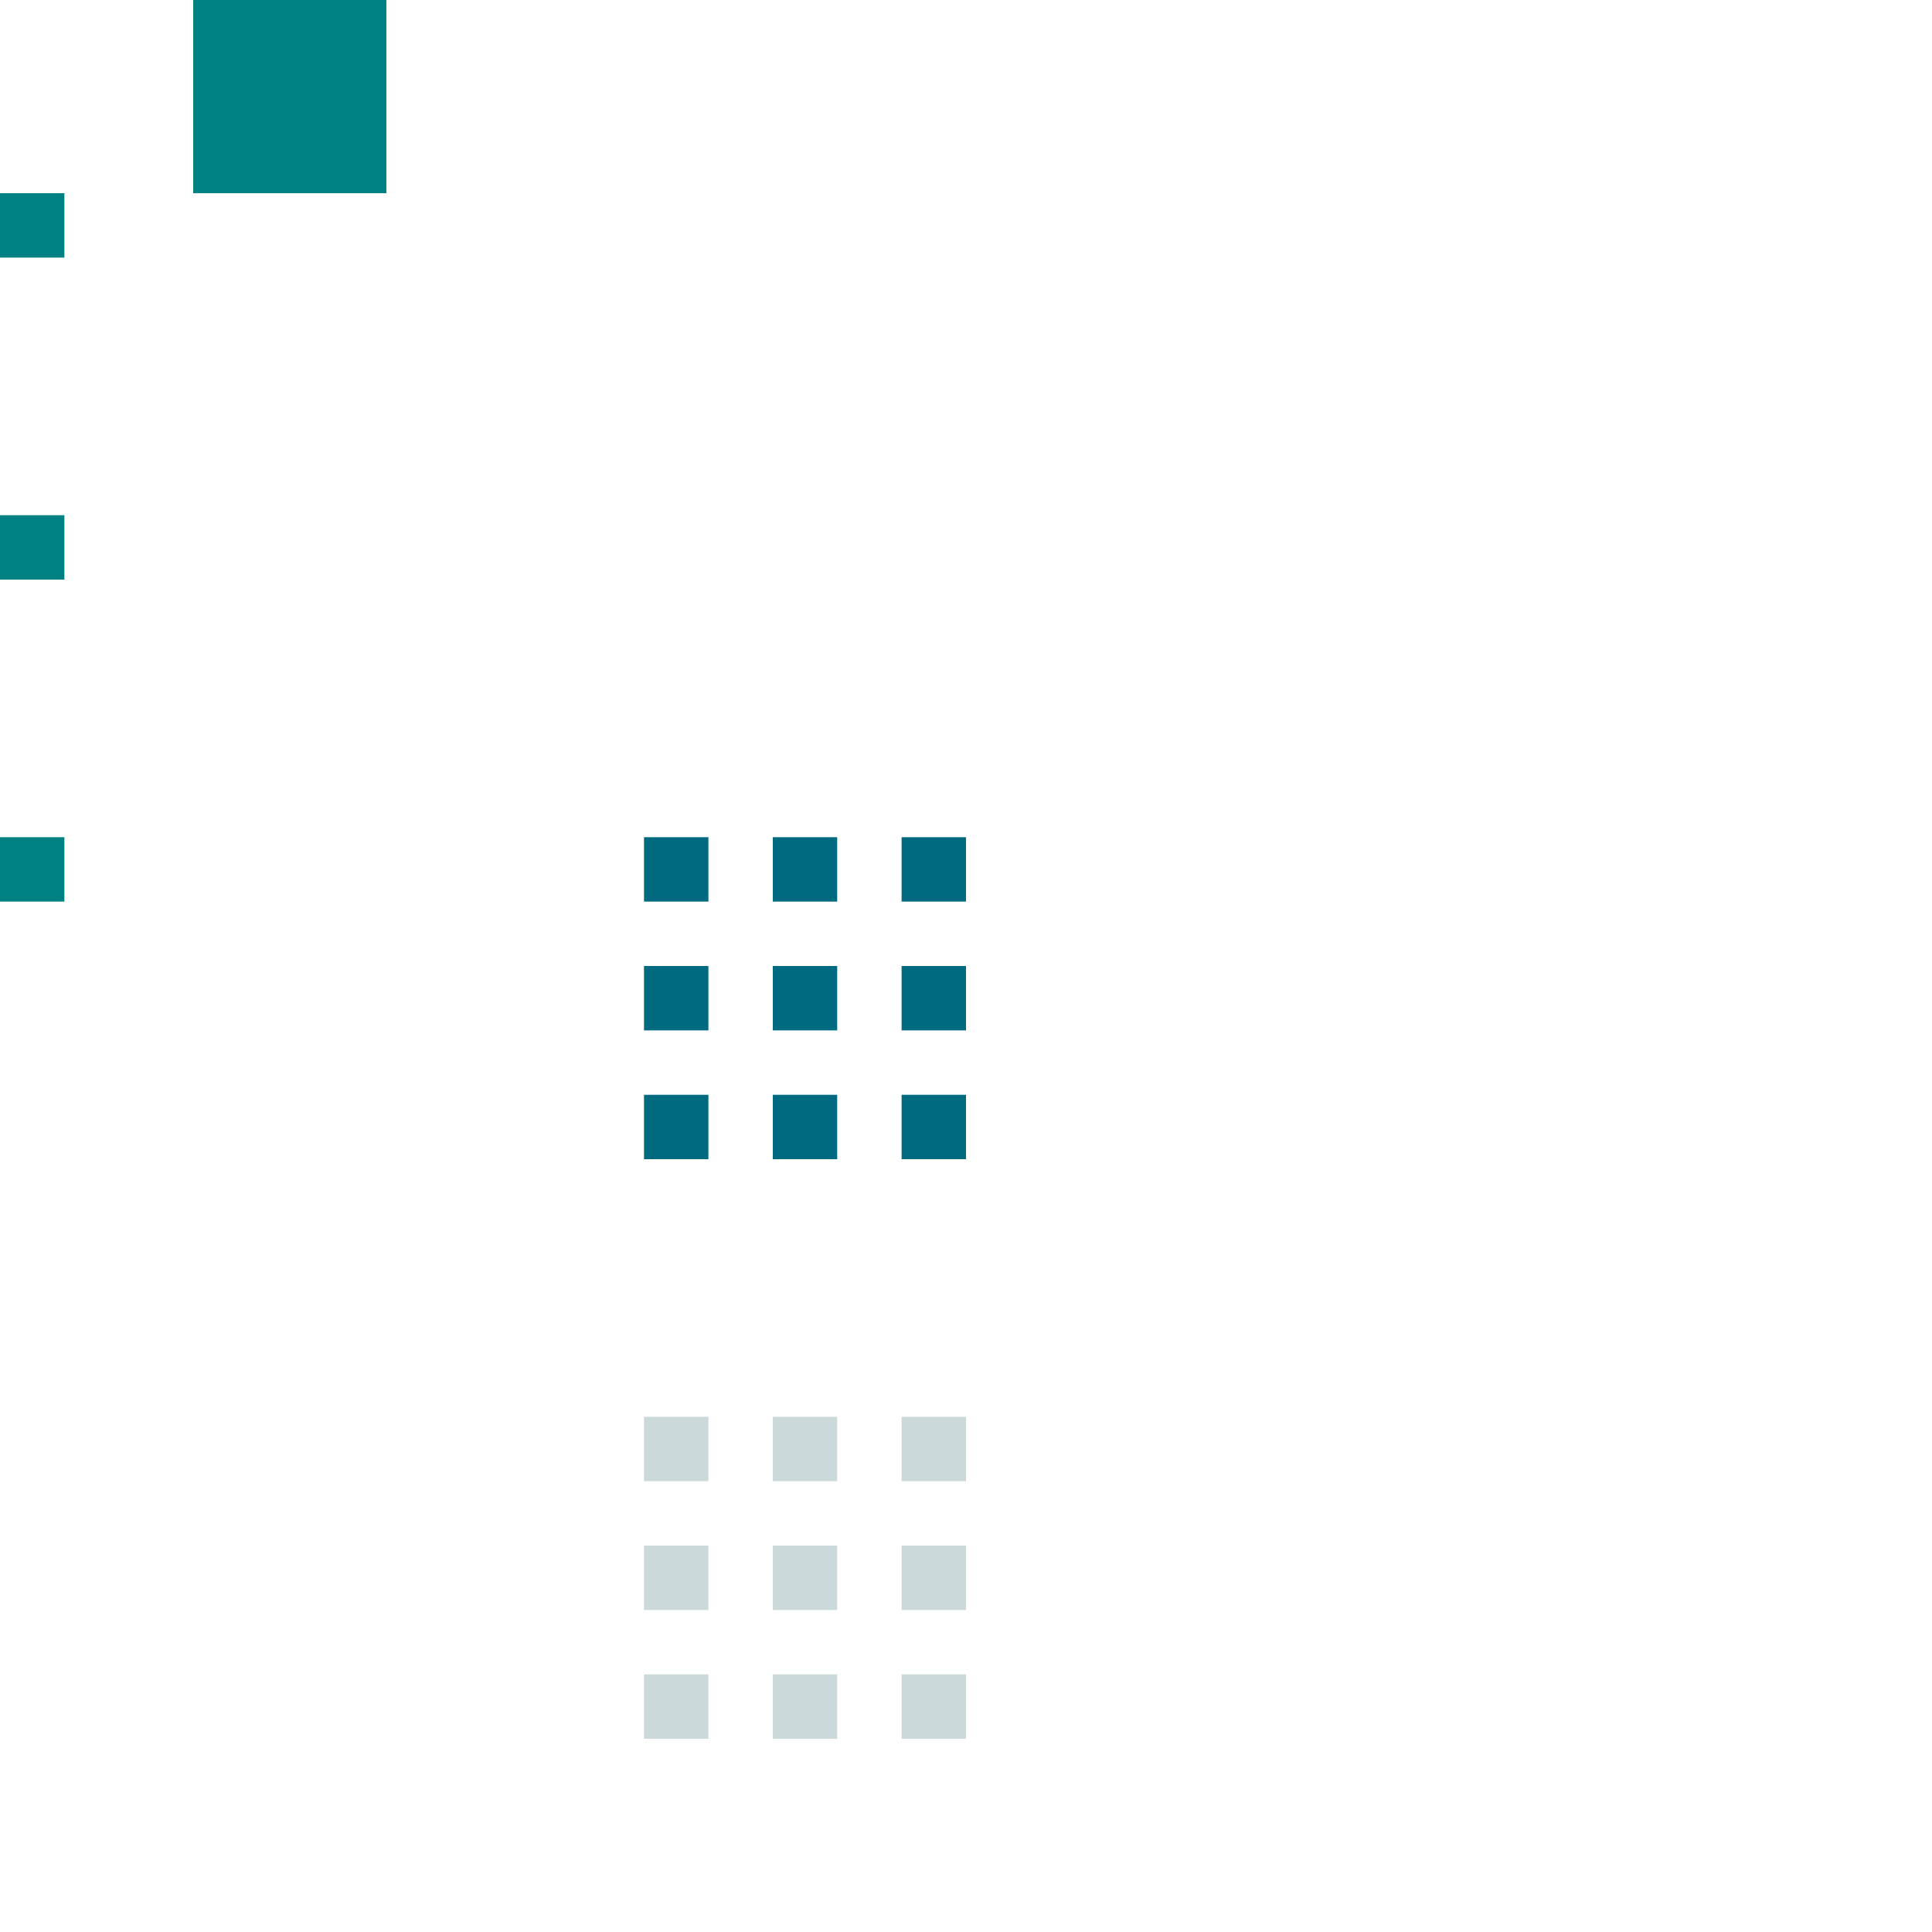 <?xml version="1.0" encoding="UTF-8" standalone="no"?>
<svg
   xmlns:dc="http://purl.org/dc/elements/1.1/"
   xmlns:cc="http://creativecommons.org/ns#"
   xmlns:rdf="http://www.w3.org/1999/02/22-rdf-syntax-ns#"
   xmlns:svg="http://www.w3.org/2000/svg"
   xmlns="http://www.w3.org/2000/svg"
   xmlns:sodipodi="http://sodipodi.sourceforge.net/DTD/sodipodi-0.dtd"
   xmlns:inkscape="http://www.inkscape.org/namespaces/inkscape"
   id="svg2"
   width="30"
   height="30"
   version="1.1"
   viewBox="0 0 30 30"
   sodipodi:docname="bar_meter_vertical.svg"
   inkscape:version="0.92.4 (5da689c313, 2019-01-14)">
  <defs
     id="defs27" />
  <sodipodi:namedview
     pagecolor="#ffffff"
     bordercolor="#666666"
     borderopacity="1"
     objecttolerance="10"
     gridtolerance="10"
     guidetolerance="10"
     inkscape:pageopacity="0"
     inkscape:pageshadow="2"
     inkscape:window-width="1920"
     inkscape:window-height="1017"
     id="namedview25"
     showgrid="false"
     inkscape:zoom="16.68772"
     inkscape:cx="32.143474"
     inkscape:cy="15.133153"
     inkscape:window-x="0"
     inkscape:window-y="0"
     inkscape:window-maximized="1"
     inkscape:current-layer="svg2"
     inkscape:lockguides="true" />
  <rect
     id="hint-tile-center"
     width="1"
     height="1"
     x="0"
     y="3"
     style="opacity:1;fill:#008080;fill-opacity:1;stroke:none" />
  <rect
     id="hint-bar-size"
     width="3"
     height="3"
     x="3"
     y="0"
     style="opacity:1;fill:#008080;fill-opacity:1;stroke:none" />
  <path
     id="bar-inactive-bottomright"
     d="m 14,17 0,1 1,0 0,-1 z"
     style="opacity:1;fill:#006a80;fill-opacity:1;stroke:none" />
  <path
     id="bar-inactive-right"
     d="m 14,15 0,1 1,0 0,-1 -1,0 z"
     style="opacity:1;fill:#006a80;fill-opacity:1;stroke:none" />
  <path
     id="bar-inactive-topright"
     d="m 14,13 0,1 1,0 0,-1 z"
     style="opacity:1;fill:#006a80;fill-opacity:1;stroke:none" />
  <path
     id="bar-inactive-bottomleft"
     d="m 10,17 0,1 1,0 0,-1 z"
     style="opacity:1;fill:#006a80;fill-opacity:1;stroke:none" />
  <path
     id="bar-inactive-left"
     d="m 10,15 0,1 1,0 0,-1 -1,0 z"
     style="opacity:1;fill:#006a80;fill-opacity:1;stroke:none" />
  <path
     id="bar-inactive-topleft"
     d="m 11,13 -1,0 0,1 1,0 z"
     style="opacity:1;fill:#006a80;fill-opacity:1;stroke:none" />
  <path
     id="bar-inactive-bottom"
     d="m 12,17 0,1 1,0 0,-1 -1,0 z"
     style="opacity:1;fill:#006a80;fill-opacity:1;stroke:none" />
  <path
     id="bar-inactive-center"
     d="m 13,15 -1,0 0,1 1,0 0,-1 z"
     style="opacity:1;fill:#006a80;fill-opacity:1;stroke:none" />
  <path
     id="bar-inactive-top"
     d="m 12,13 0,1 1,0 0,-1 -1,0 z"
     style="opacity:1;fill:#006a80;fill-opacity:1;stroke:none" />
  <path
     id="bar-active-bottomright"
     d="m 14,26 0,1 1,0 0,-1 z"
     style="opacity:0.8;fill:#becfd2;fill-opacity:1;stroke:none" />
  <path
     id="bar-active-right"
     d="m 14,24 0,1 1,0 0,-1 -1,0 z"
     style="opacity:0.8;fill:#becfd2;fill-opacity:1;stroke:none" />
  <path
     id="bar-active-topright"
     d="m 14,22 0,1 1,0 0,-1 z"
     style="opacity:0.8;fill:#becfd2;fill-opacity:1;stroke:none" />
  <path
     id="bar-active-bottomleft"
     d="m 10,26 0,1 1,0 0,-1 z"
     style="opacity:0.8;fill:#becfd2;fill-opacity:1;stroke:none" />
  <path
     id="bar-active-left"
     d="m 10,24 0,1 1,0 0,-1 -1,0 z"
     style="opacity:0.8;fill:#becfd2;fill-opacity:1;stroke:none" />
  <path
     id="bar-active-topleft"
     d="m 11,22 -1,0 0,1 1,0 z"
     style="opacity:0.8;fill:#becfd2;fill-opacity:1;stroke:none" />
  <path
     id="bar-active-bottom"
     d="m 12,26 0,1 1,0 0,-1 -1,0 z"
     style="opacity:0.8;fill:#becfd2;fill-opacity:1;stroke:none" />
  <path
     id="bar-active-center"
     d="m 13,24 -1,0 0,1 1,0 0,-1 z"
     style="opacity:0.8;fill:#becfd2;fill-opacity:1;stroke:none" />
  <path
     id="bar-active-top"
     d="m 12,22 0,1 1,0 0,-1 -1,0 z"
     style="opacity:0.8;fill:#becfd2;fill-opacity:1;stroke:none" />
  <rect
     id="hint-stretch-borders"
     width="1"
     height="1"
     x="0"
     y="8"
     style="opacity:1;fill:#008080;fill-opacity:1;stroke:none" />
  <rect
     id="hint-bar-stretch"
     width="1"
     height="1"
     x="0"
     y="13"
     style="opacity:1;fill:#008080;fill-opacity:1;stroke:none" />
</svg>
